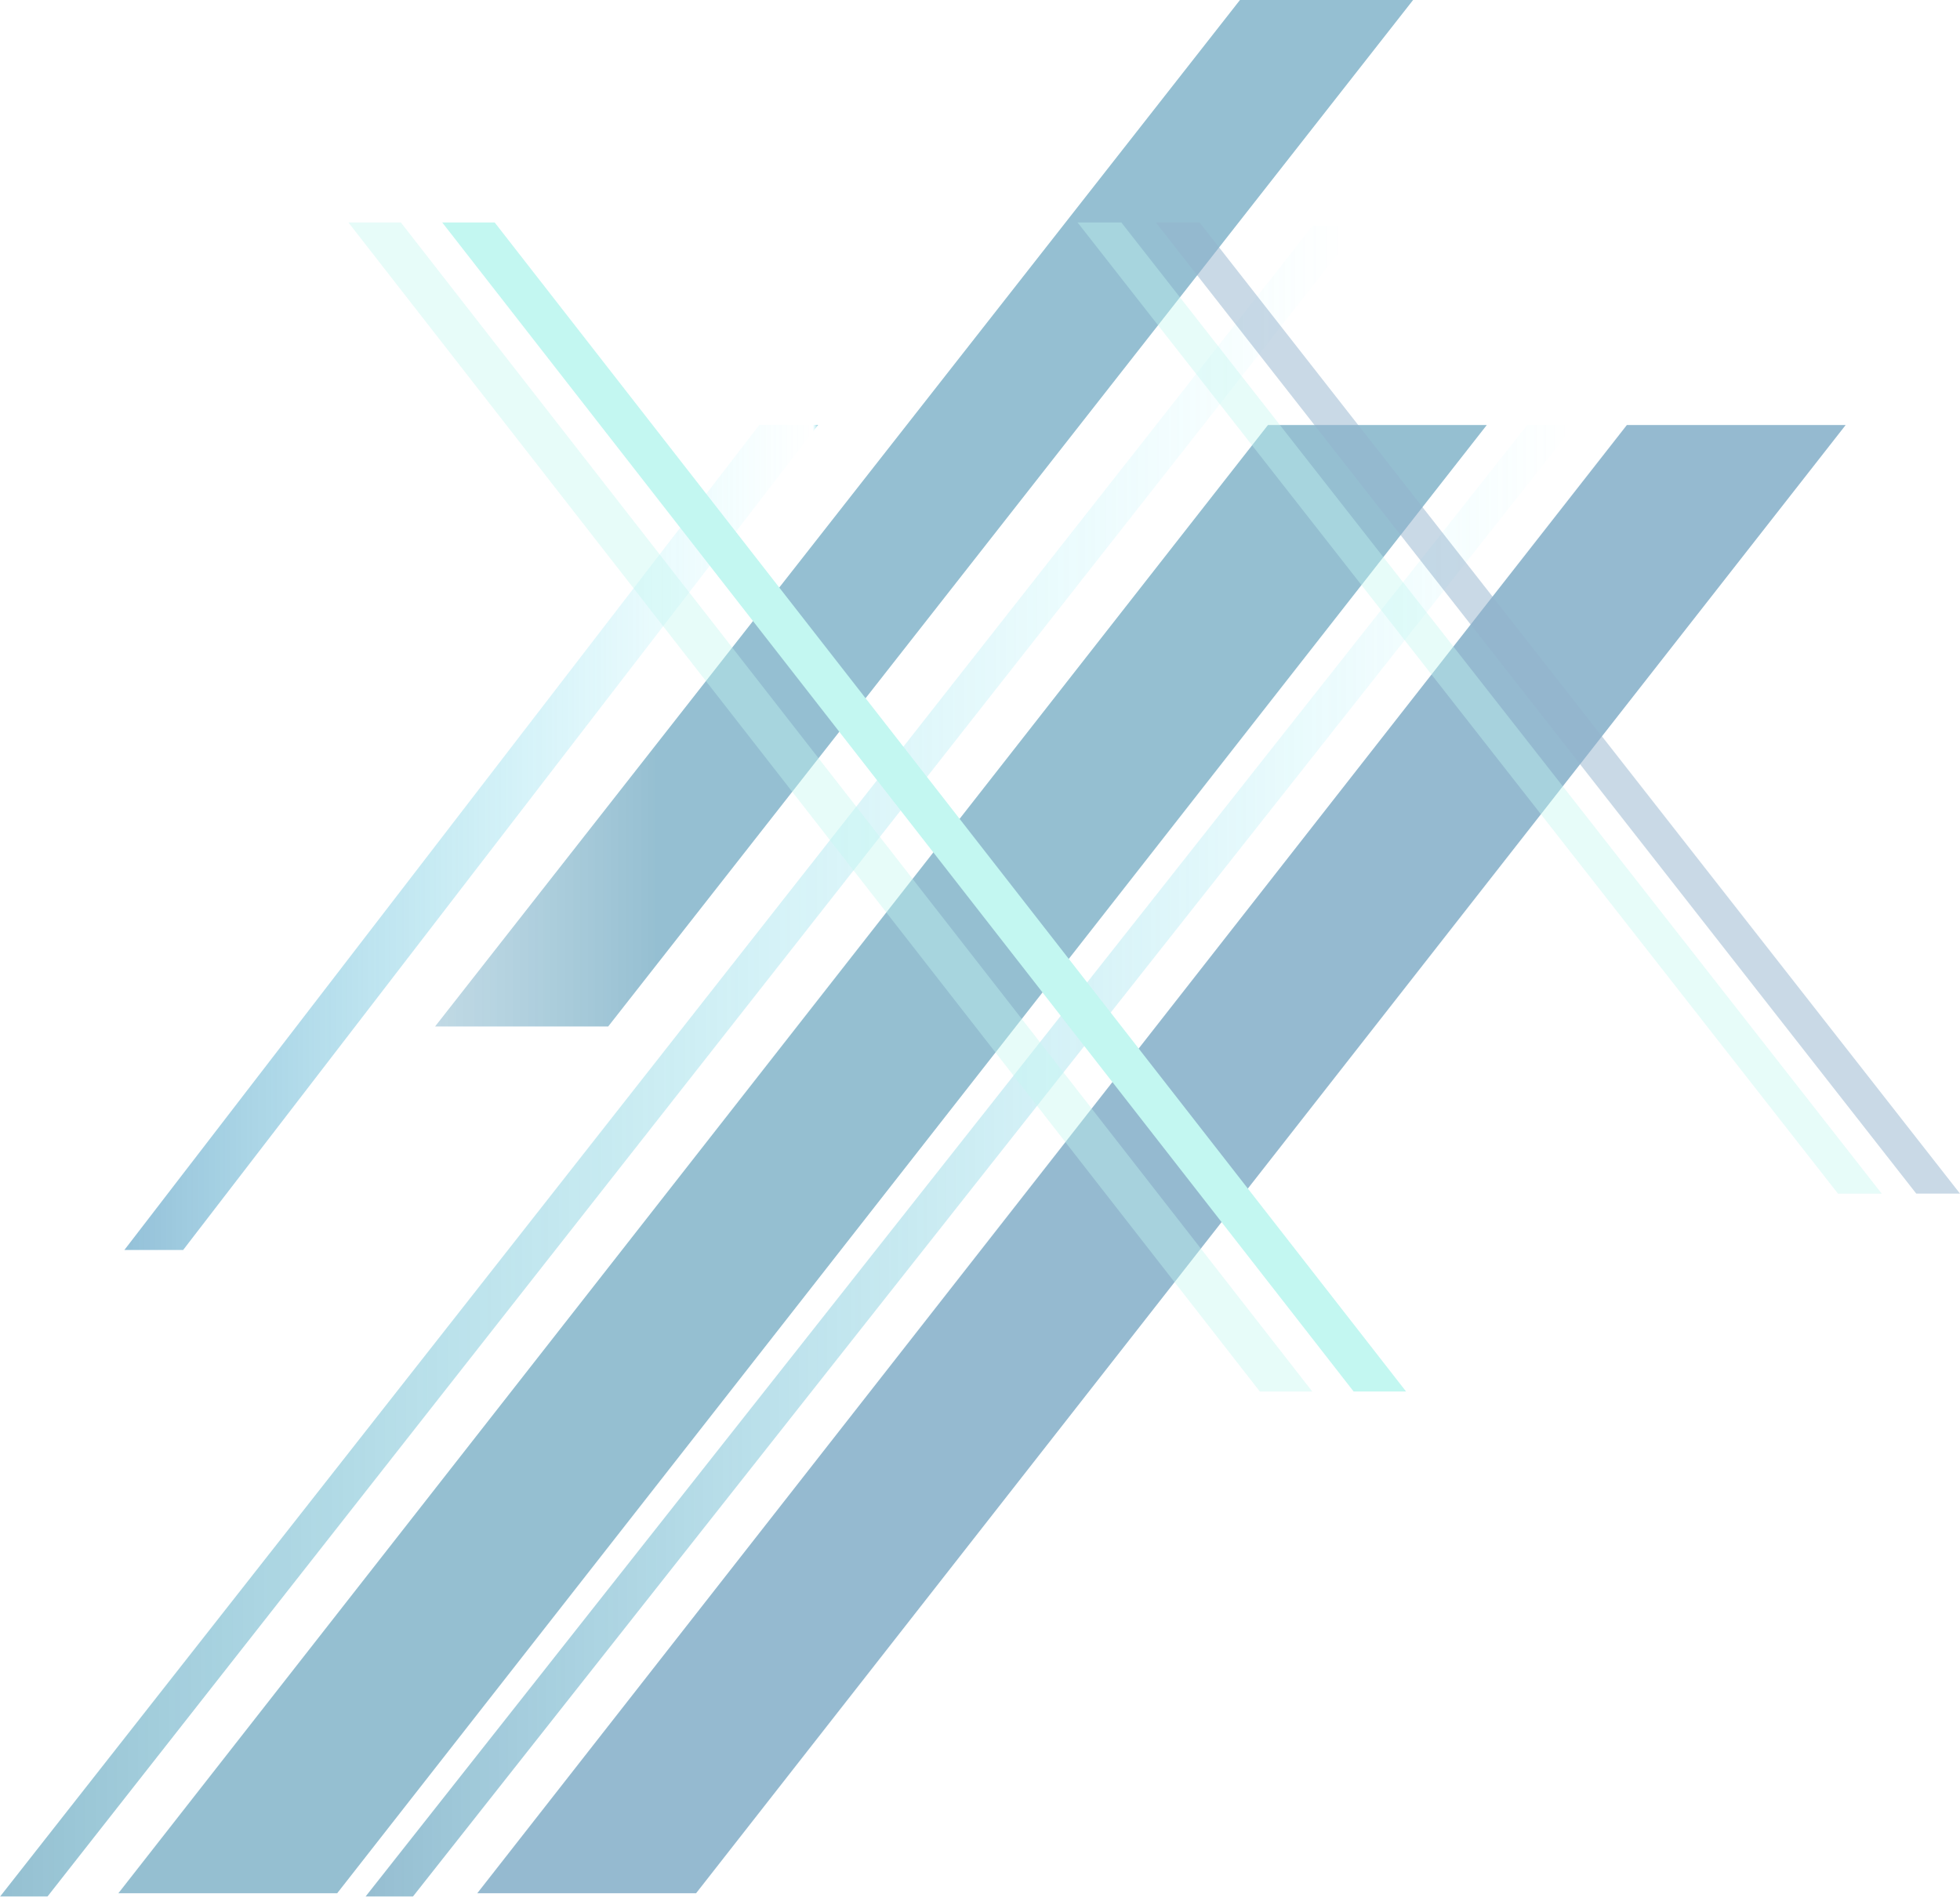 <svg xmlns="http://www.w3.org/2000/svg" xmlns:xlink="http://www.w3.org/1999/xlink" width="294" height="284.54" viewBox="0 0 294 284.54">
  <defs>
    <linearGradient id="linear-gradient" x1="-0.771" y1="0.5" x2="0.229" y2="0.5" gradientUnits="objectBoundingBox">
      <stop offset="0" stop-color="#fff" stop-opacity="0"/>
      <stop offset="0.008" stop-color="#fff" stop-opacity="0"/>
      <stop offset="1" stop-color="#267da3"/>
    </linearGradient>
    <linearGradient id="linear-gradient-2" y1="0.5" x2="1" y2="0.5" gradientUnits="objectBoundingBox">
      <stop offset="0" stop-color="#267fa3"/>
      <stop offset="0.992" stop-color="#3ff1ff" stop-opacity="0"/>
      <stop offset="1" stop-color="#3ff1ff" stop-opacity="0"/>
    </linearGradient>
    <linearGradient id="linear-gradient-3" y1="0.5" x2="1" y2="0.5" gradientUnits="objectBoundingBox">
      <stop offset="0" stop-color="#2679a1"/>
      <stop offset="0.992" stop-color="#3ff1ff" stop-opacity="0"/>
      <stop offset="1" stop-color="#3ff1ff" stop-opacity="0"/>
    </linearGradient>
    <linearGradient id="linear-gradient-4" y1="0.5" x2="1" y2="0.5" gradientUnits="objectBoundingBox">
      <stop offset="0" stop-color="#2580b1"/>
      <stop offset="0.992" stop-color="#3ff1ff" stop-opacity="0"/>
      <stop offset="1" stop-color="#2586a5"/>
    </linearGradient>
  </defs>
  <g id="Grupo_183" data-name="Grupo 183" transform="translate(-22.834 -475.741)" opacity="0.49" style="mix-blend-mode: color-dodge;isolation: isolate">
    <path id="Caminho_65" data-name="Caminho 65" d="M257.951,533.505,85.51,753.773h32.823L252.005,583.026l38.768-49.521Z" transform="translate(8.912 5.999)" fill="#26739f"/>
    <path id="Caminho_66" data-name="Caminho 66" d="M210.818,533.49,38.378,753.758H71.2L243.642,533.49Z" transform="translate(2.21 6.014)" fill="#267ca2"/>
    <path id="Caminho_67" data-name="Caminho 67" d="M79.969,629.737l120.74-154h25.969l-120.74,154Z" transform="translate(8.124 0)" fill="url(#linear-gradient)"/>
    <path id="Caminho_68" data-name="Caminho 68" d="M219.713,506.425,22.834,757.085h7.107L226.819,506.425Z" transform="translate(0 3.196)" fill="url(#linear-gradient-2)"/>
    <path id="Caminho_69" data-name="Caminho 69" d="M245.1,533.467l-174.27,220.8h7.107l174.27-220.8Z" transform="translate(6.825 6.012)" fill="url(#linear-gradient-3)"/>
    <path id="Caminho_70" data-name="Caminho 70" d="M143.232,533.467h-8.816L39.166,657.258h8.816Z" transform="translate(2.322 6.012)" fill="url(#linear-gradient-4)"/>
    <path id="Caminho_71" data-name="Caminho 71" d="M80.908,505.965,217.621,681.349h7.865L88.774,505.965Z" transform="translate(8.258 3.148)" fill="#84eee2"/>
    <path id="Caminho_72" data-name="Caminho 72" d="M68.587,505.965,205.3,681.349h7.865L76.452,505.965Z" transform="translate(6.506 3.148)" fill="#84eee2" opacity="0.4"/>
    <path id="Caminho_73" data-name="Caminho 73" d="M174.627,505.965,275.261,634.51l13.427,17.151h6.562l-31.964-40.829-82.1-104.866Z" transform="translate(21.584 3.148)" fill="#25649b" opacity="0.5"/>
    <path id="Caminho_74" data-name="Caminho 74" d="M164.347,505.965l114.061,145.7h6.562L170.91,505.965Z" transform="translate(20.122 3.148)" fill="#84eee2" opacity="0.4"/>
  </g>
</svg>
